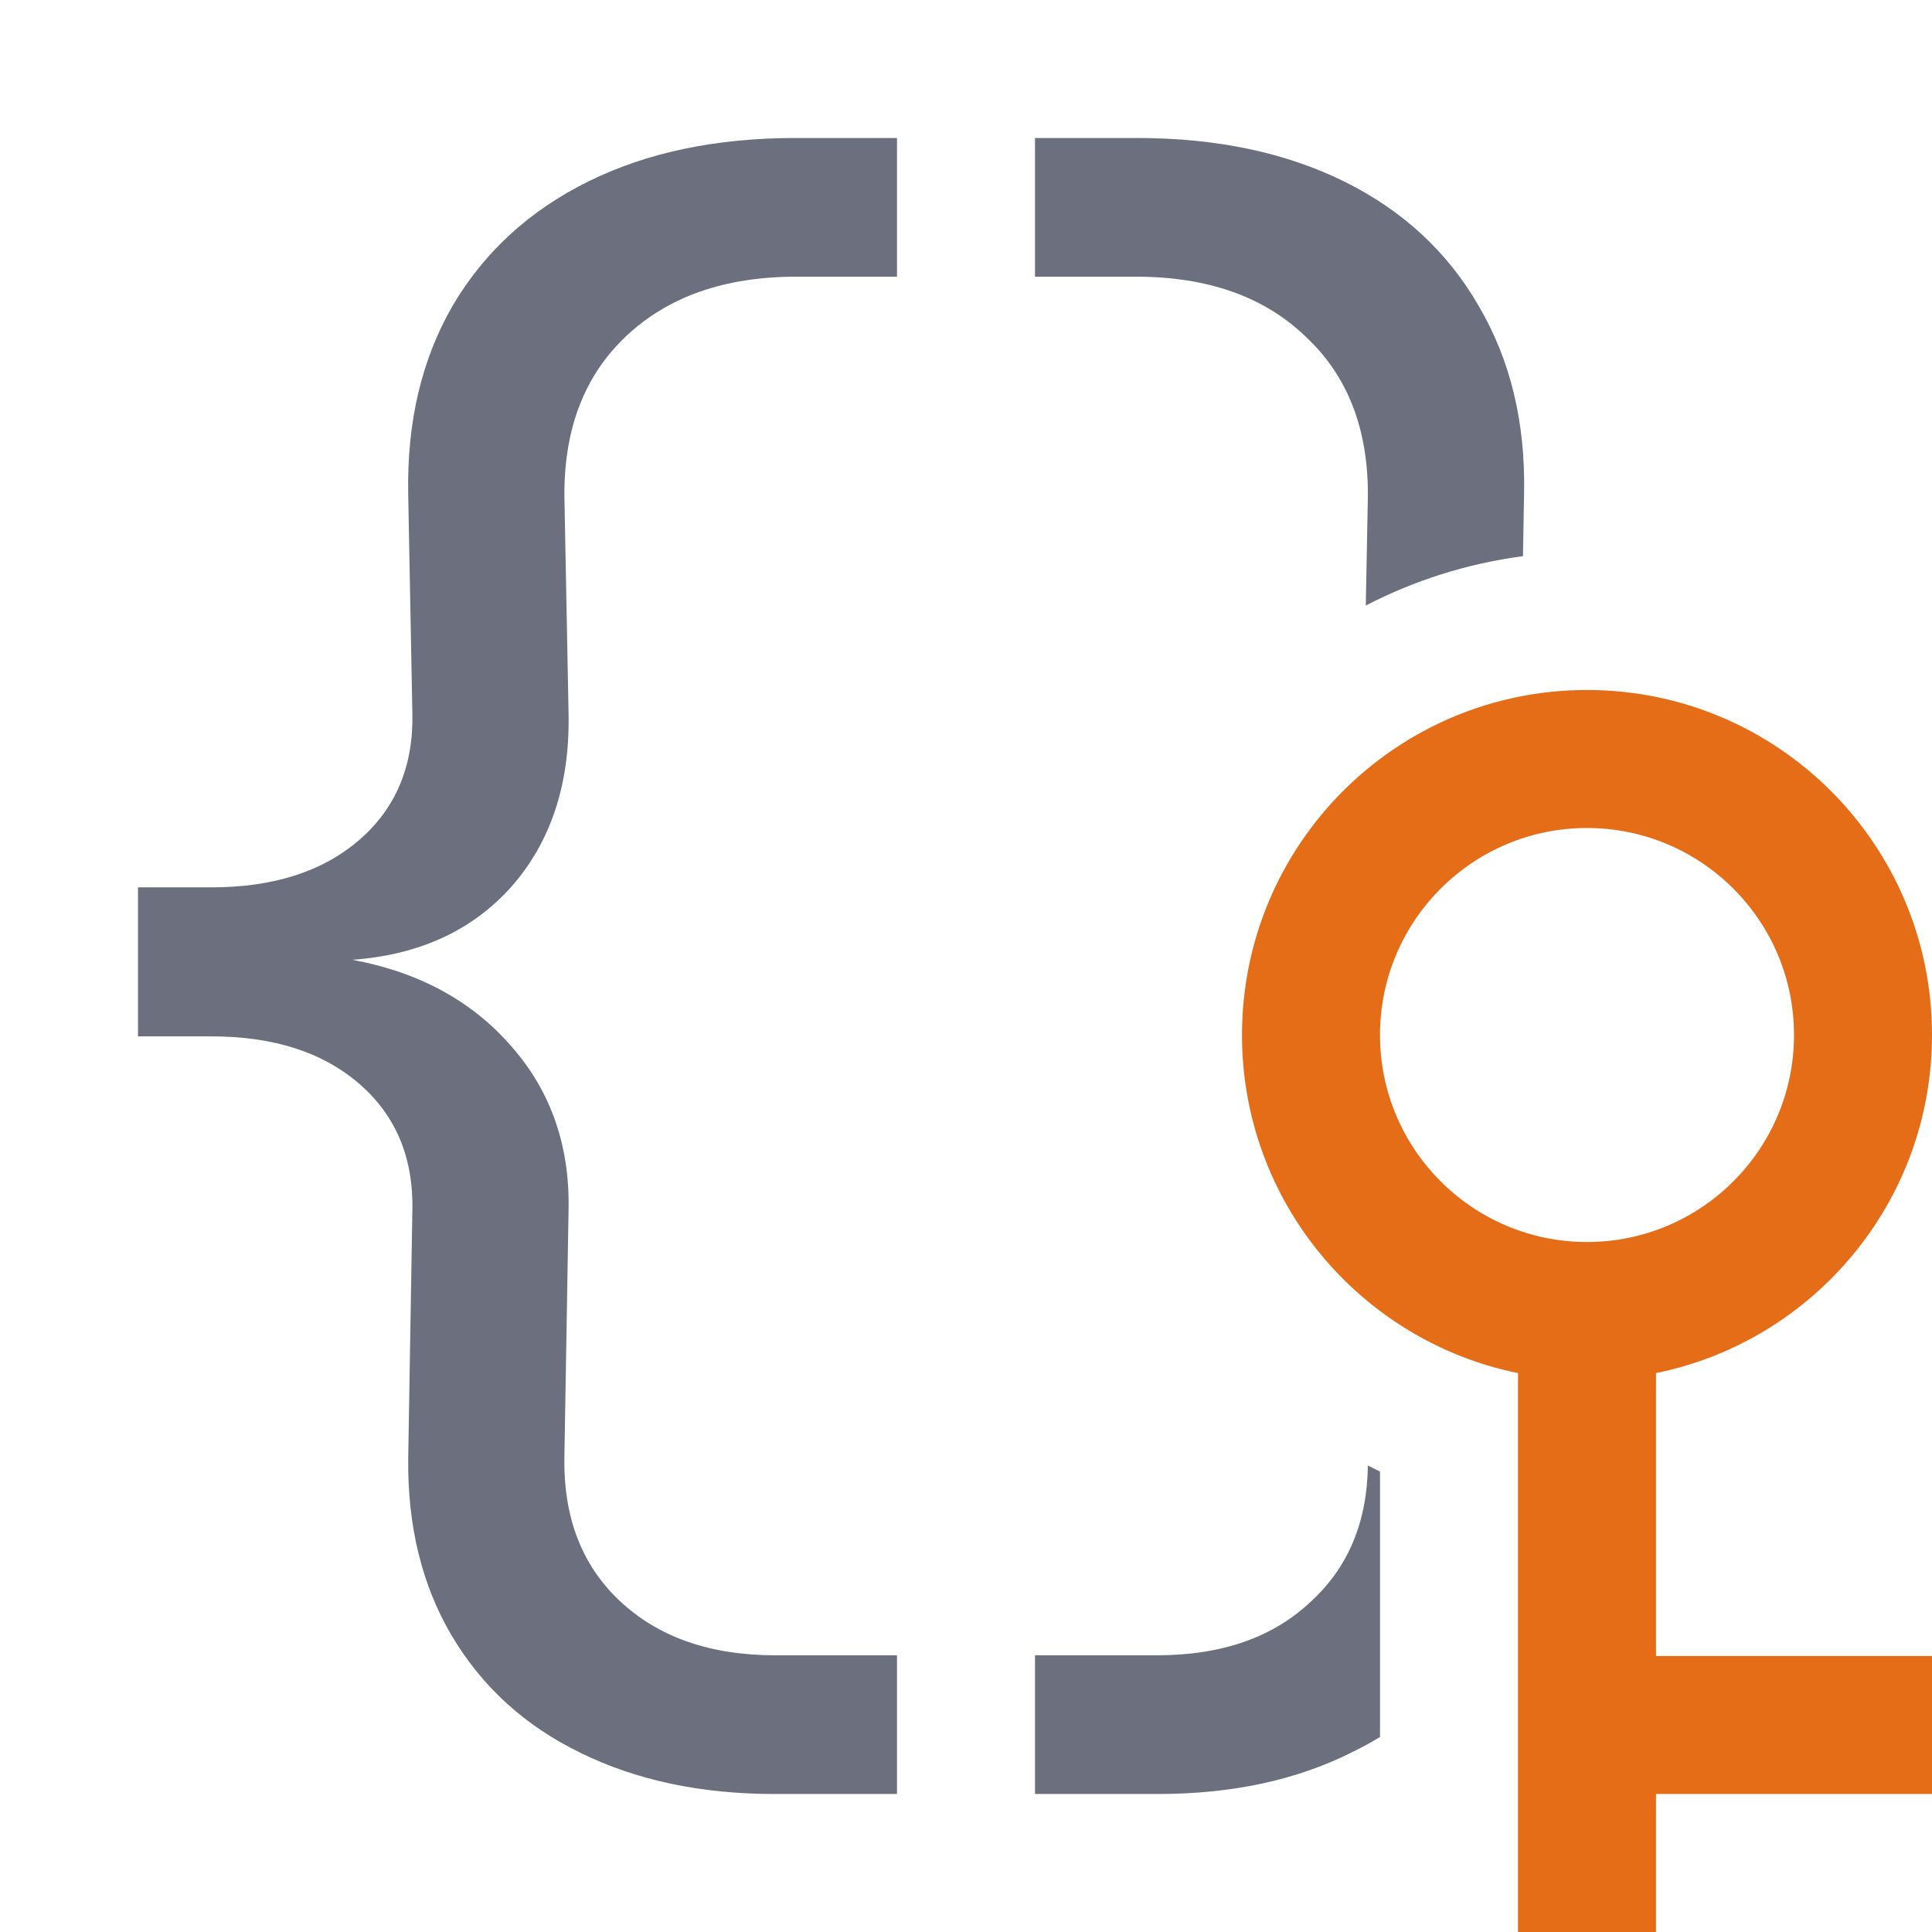 <svg width="14" height="14" viewBox="0 0 14 14" fill="none" xmlns="http://www.w3.org/2000/svg">
<path fill-rule="evenodd" clip-rule="evenodd" d="M12 9.95C13.141 9.718 14 8.709 14 7.5C14 6.119 12.881 5 11.5 5C10.119 5 9 6.119 9 7.5C9 8.709 9.859 9.718 11 9.95V14H12V13H14V12H12V9.95ZM13 7.5C13 8.328 12.328 9 11.5 9C10.672 9 10 8.328 10 7.5C10 6.672 10.672 6 11.5 6C12.328 6 13 6.672 13 7.5Z" fill="#E66D17"/>
<path d="M2.605 7.855C2.87 8.085 2.998 8.393 2.988 8.778L2.958 10.57C2.953 11.06 3.058 11.488 3.273 11.852C3.493 12.223 3.803 12.505 4.203 12.7C4.608 12.9 5.078 13 5.613 13H6.5V11.995H5.62C5.145 11.995 4.768 11.863 4.488 11.598C4.213 11.338 4.08 10.988 4.09 10.547L4.12 8.77C4.13 8.305 3.993 7.91 3.708 7.585C3.423 7.255 3.038 7.045 2.553 6.955C3.038 6.92 3.423 6.743 3.708 6.423C3.993 6.098 4.13 5.68 4.12 5.17L4.09 3.603C4.085 3.112 4.233 2.725 4.533 2.44C4.838 2.15 5.25 2.005 5.77 2.005H6.5V1H5.763C5.188 1 4.688 1.105 4.263 1.315C3.838 1.525 3.51 1.825 3.28 2.215C3.055 2.605 2.948 3.06 2.958 3.58L2.988 5.163C2.998 5.548 2.87 5.855 2.605 6.085C2.34 6.315 1.983 6.43 1.533 6.43H1V7.51H1.533C1.983 7.51 2.34 7.625 2.605 7.855Z" fill="#6C707E"/>
<path d="M10 12.587V10.663C9.971 10.649 9.941 10.634 9.912 10.62C9.907 11.026 9.772 11.352 9.507 11.598C9.232 11.863 8.857 11.995 8.382 11.995H7.5V13H8.39C8.925 13 9.392 12.9 9.792 12.7C9.864 12.665 9.934 12.627 10 12.587Z" fill="#6C707E"/>
<path d="M11.044 3.58L11.036 4.03C10.63 4.084 10.246 4.207 9.897 4.388L9.912 3.603C9.917 3.112 9.767 2.725 9.462 2.44C9.162 2.15 8.752 2.005 8.232 2.005H7.5V1H8.24C8.815 1 9.315 1.105 9.74 1.315C10.165 1.525 10.489 1.825 10.714 2.215C10.944 2.605 11.055 3.06 11.044 3.58Z" fill="#6C707E"/>
</svg>
